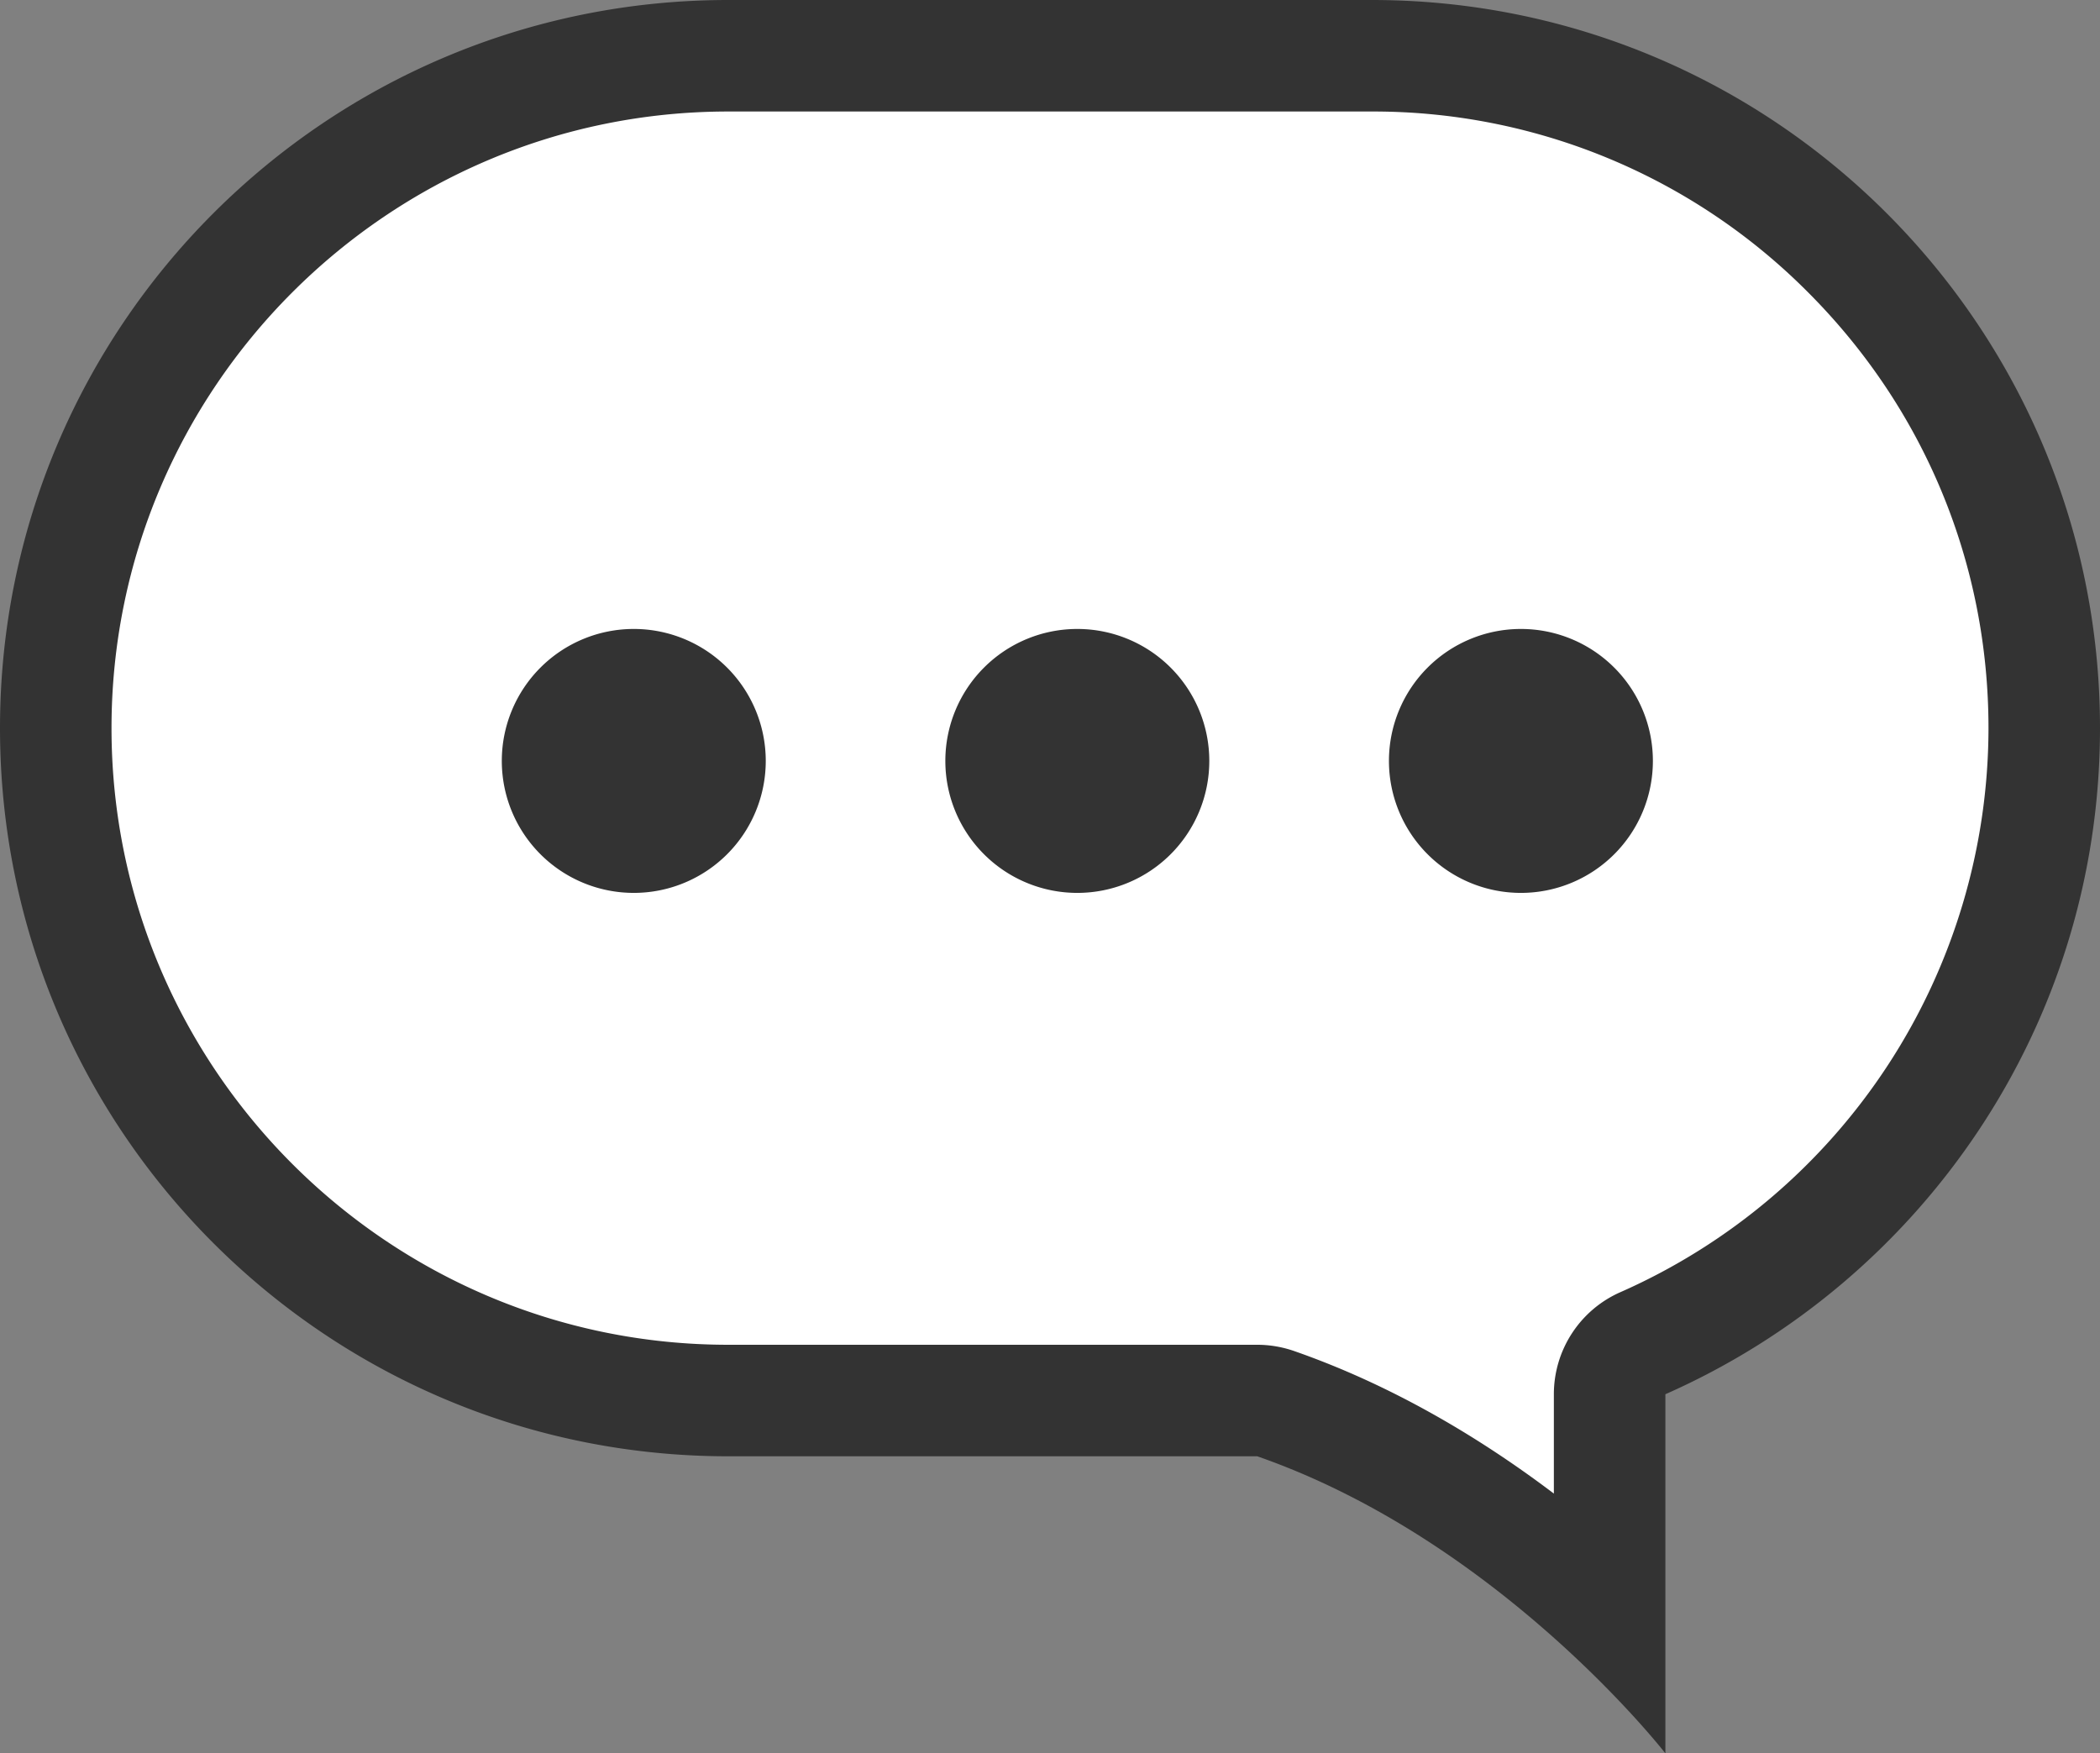 ﻿<svg xmlns="http://www.w3.org/2000/svg" width="37.664" height="31.448">
    <rect width="100%" height="100%" fill="#808080" stroke="none"/>
    <g data-name="그룹 324">
        <g data-name="패스 5987" fill="#fff" stroke-linecap="round" stroke-linejoin="round">
            <path d="M28.87 28.93c-1.367-1.272-3.445-2.866-5.992-3.754l-.16-.056H13.06c-3.221 0-6.25-1.255-8.528-3.532A11.98 11.98 0 0 1 1 13.06c0-3.222 1.254-6.25 3.533-8.529A11.986 11.986 0 0 1 13.06 1h11.543c3.221 0 6.25 1.255 8.528 3.532a11.983 11.983 0 0 1 3.532 8.529c0 4.77-2.826 9.1-7.199 11.03l-.596.265v4.575Z"/>
            <path d="M13.061 2C6.961 2 2 6.962 2 13.06c0 6.1 4.962 11.06 11.061 11.06h9.488c.224 0 .446.038.658.111 1.802.628 3.38 1.588 4.662 2.558v-1.782c0-.792.467-1.51 1.192-1.83a11.073 11.073 0 0 0 6.603-10.116c0-2.955-1.15-5.732-3.24-7.822A10.99 10.99 0 0 0 24.605 2H13.061m0-2h11.543c7.213 0 13.06 5.848 13.06 13.06 0 5.338-3.207 9.92-7.795 11.947v6.441s-2.958-3.808-7.32-5.328H13.06C5.848 26.12 0 20.273 0 13.06 0 5.849 5.848 0 13.061 0Z" fill="#333"/>
        </g>
        <g data-name="그룹 113">
            <g data-name="그룹 110" fill="#333">
                <path data-name="패스 19" d="M13.734 13.648a2.367 2.367 0 1 1-2.366-2.367 2.367 2.367 0 0 1 2.366 2.367Z"/>
                <path data-name="패스 20" d="M21.689 13.648a2.367 2.367 0 1 1-2.367-2.367 2.367 2.367 0 0 1 2.367 2.367Z"/>
                <path data-name="패스 21" d="M29.645 13.648a2.367 2.367 0 1 1-2.367-2.367 2.367 2.367 0 0 1 2.367 2.367Z"/>
            </g>
        </g>
    </g>
</svg>